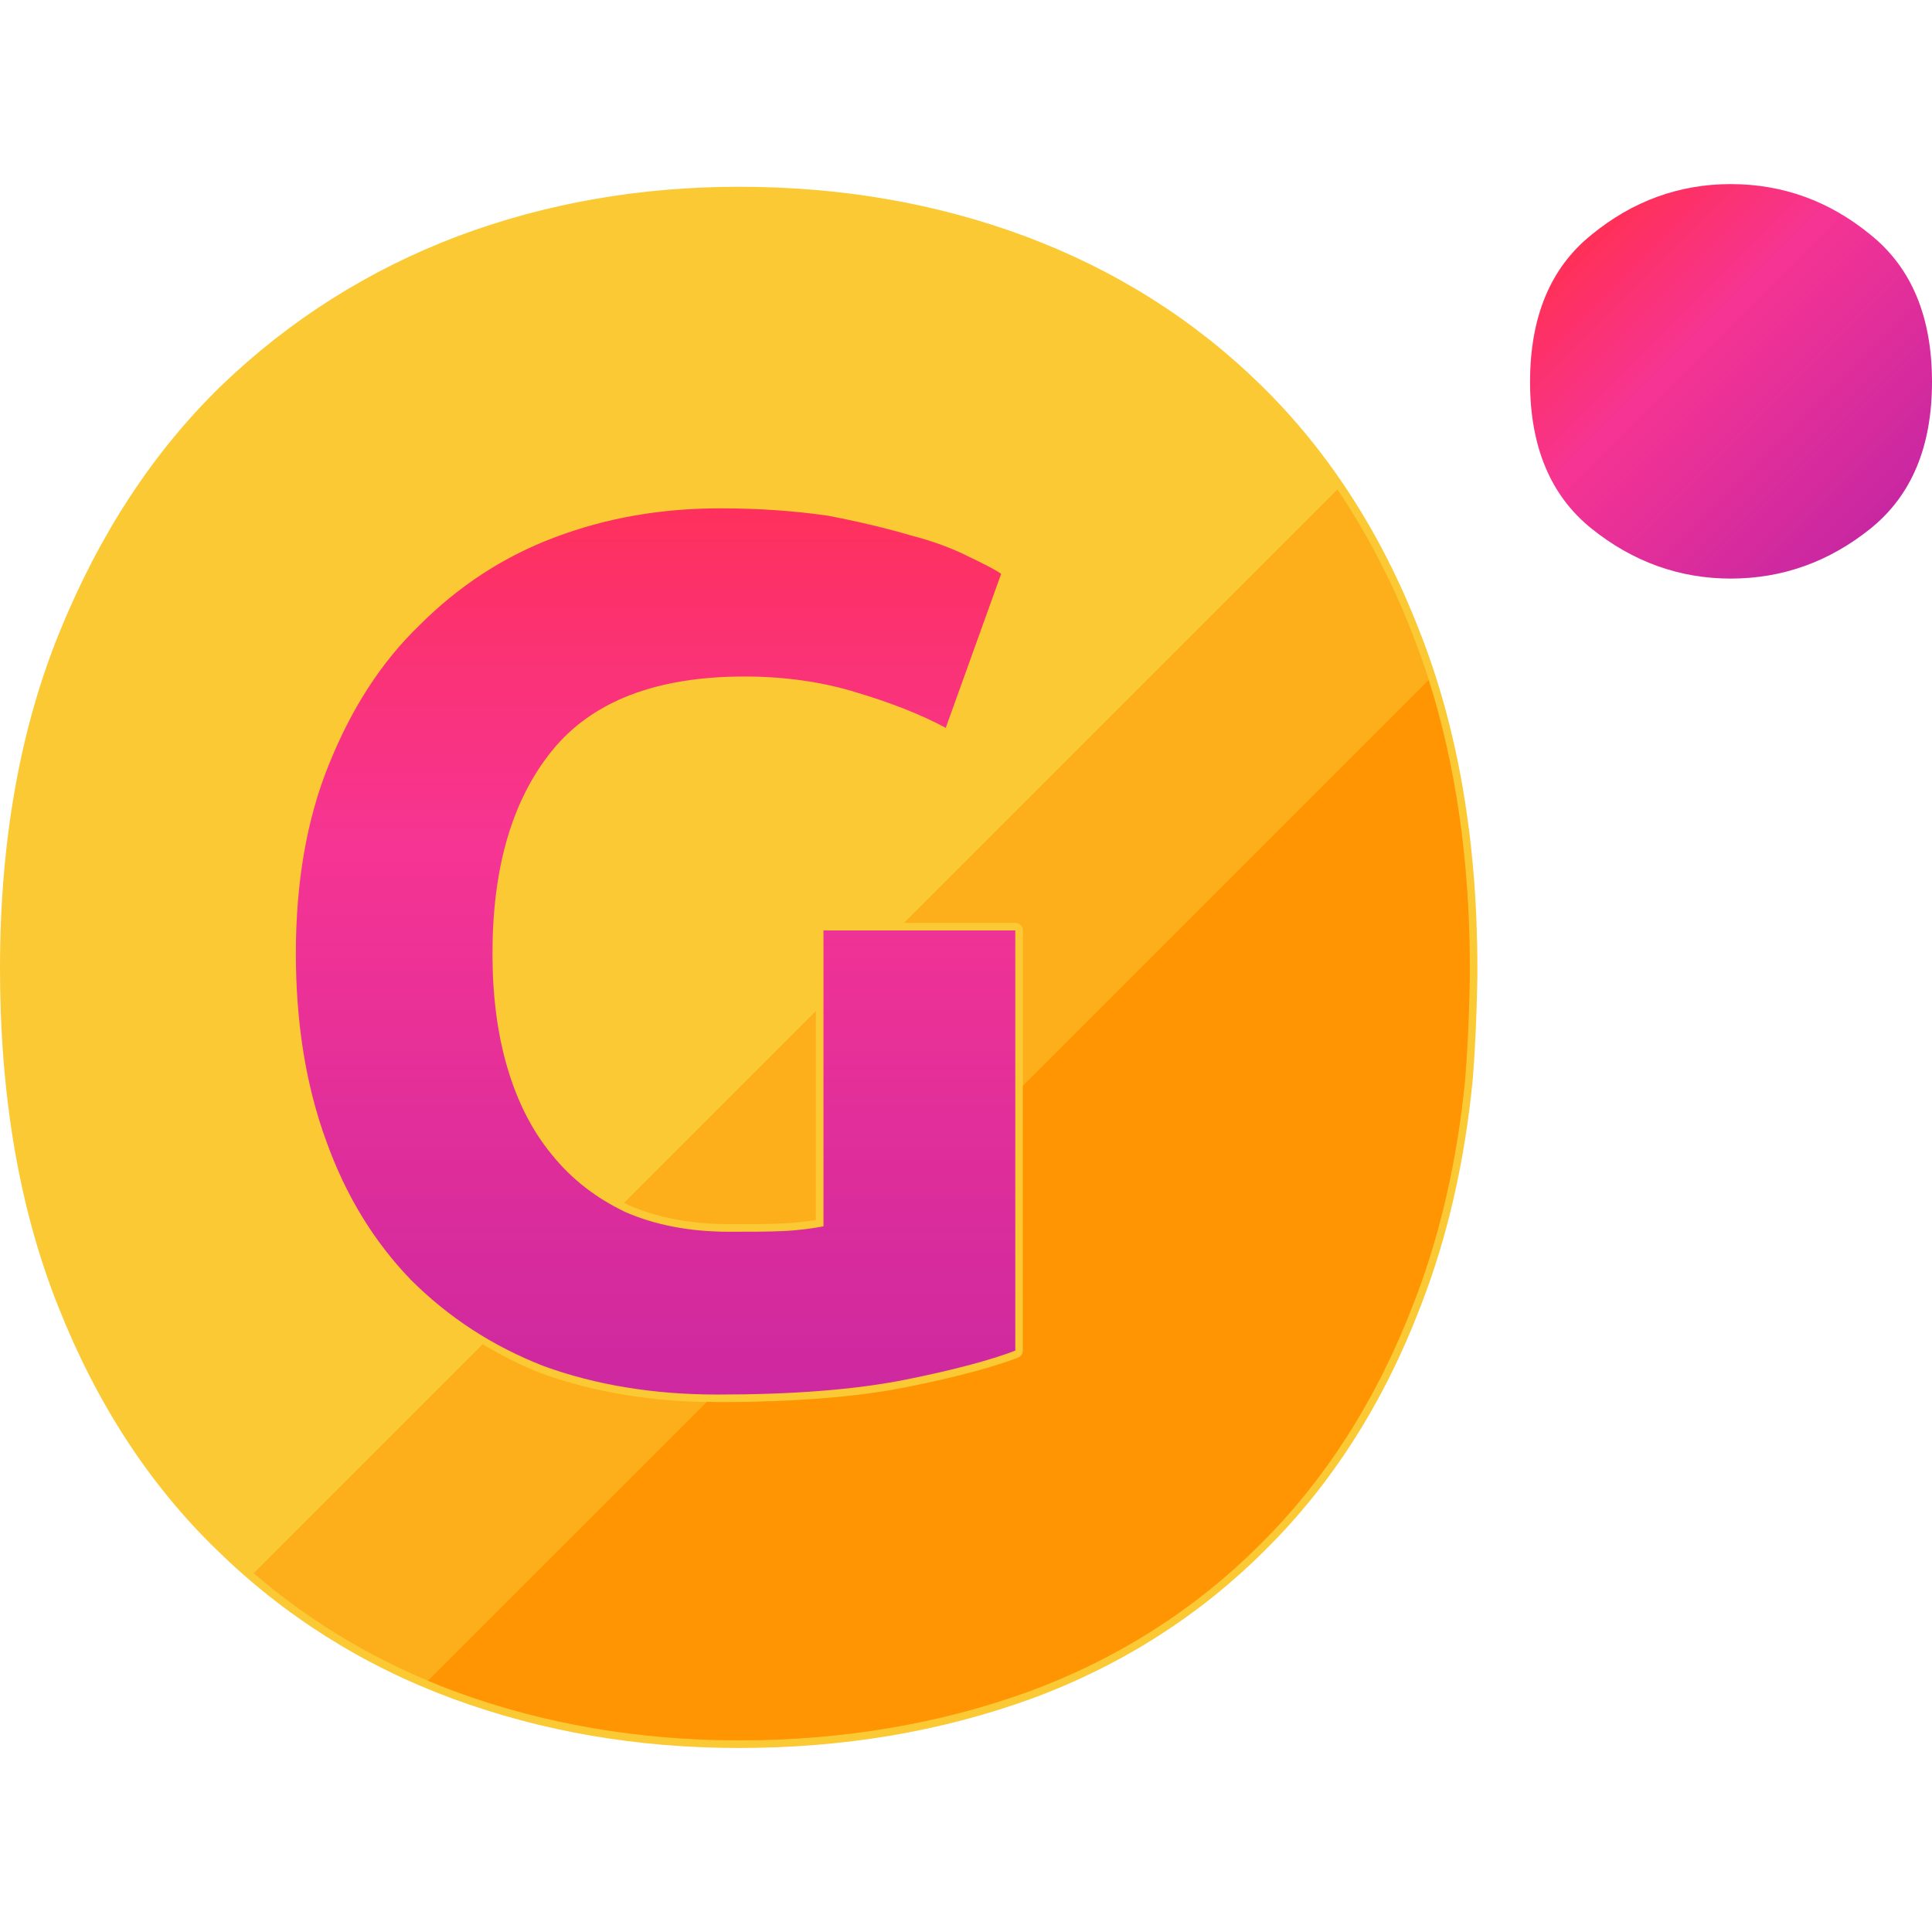 <?xml version="1.0" encoding="utf-8"?>
<!-- Generator: Adobe Illustrator 16.0.0, SVG Export Plug-In . SVG Version: 6.00 Build 0)  -->
<!DOCTYPE svg PUBLIC "-//W3C//DTD SVG 1.1//EN" "http://www.w3.org/Graphics/SVG/1.1/DTD/svg11.dtd">
<svg version="1.1"
	 id="svg2" xmlns:cc="http://creativecommons.org/ns#" xmlns:dc="http://purl.org/dc/elements/1.1/" xmlns:svg="http://www.w3.org/2000/svg" xmlns:sodipodi="http://sodipodi.sourceforge.net/DTD/sodipodi-0.dtd" xmlns:inkscape="http://www.inkscape.org/namespaces/inkscape" xmlns:rdf="http://www.w3.org/1999/02/22-rdf-syntax-ns#" sodipodi:docname="Nieuw document 1" inkscape:version="0.48.4 r9939"
	 xmlns="http://www.w3.org/2000/svg" xmlns:xlink="http://www.w3.org/1999/xlink" x="0px" y="0px" width="108px" height="108px"
	 viewBox="0 0 108 108" enable-background="new 0 0 108 108" xml:space="preserve">
<linearGradient id="SVGID_1_" gradientUnits="userSpaceOnUse" x1="41.187" y1="26.75" x2="41.187" y2="81.751">
	<stop  offset="0" style="stop-color:#FF3057"/>
	<stop  offset="0.37" style="stop-color:#F63493"/>
	<stop  offset="1" style="stop-color:#C827A2"/>
</linearGradient>
<ellipse fill="url(#SVGID_1_)" cx="41.188" cy="54.25" rx="26.562" ry="27.5"/>
<path fill="#FBC933" d="M41.312,10.441c-5.515,0-10.763,0.906-15.709,2.757c-4.985,1.887-9.402,4.682-13.216,8.345
	c-3.813,3.702-6.797,8.271-9.024,13.708C1.132,40.688,0,46.994,0,54.134c0,7.173,1.095,13.48,3.247,18.88
	c2.152,5.438,5.098,9.971,8.875,13.631c3.738,3.664,8.156,6.459,13.179,8.312c5.024,1.849,10.348,2.756,16.012,2.756
	c5.814,0,11.252-0.907,16.35-2.756c5.022-1.853,9.401-4.646,13.067-8.312c3.697-3.66,6.605-8.192,8.685-13.631
	c1.476-3.777,2.455-8.005,2.91-12.647c0.149-1.854,0.225-3.741,0.262-5.739c0-0.149,0-0.304,0-0.491
	c0-7.138-1.094-13.446-3.246-18.883c-2.114-5.438-5.062-10.006-8.838-13.708c-3.735-3.663-8.153-6.458-13.215-8.345
	C52.3,11.348,46.975,10.441,41.312,10.441L41.312,10.441z M16.539,53.301c0-3.967,0.605-7.515,1.851-10.574
	c1.246-3.097,2.908-5.702,5.061-7.778c2.151-2.152,4.644-3.813,7.553-4.909c2.909-1.097,5.967-1.623,9.25-1.623
	c2.229,0,4.229,0.149,6.044,0.415c1.772,0.339,3.323,0.717,4.604,1.094c1.322,0.34,2.382,0.755,3.209,1.171
	c0.874,0.416,1.475,0.716,1.854,0.981l-3.097,8.608c-1.474-0.792-3.173-1.434-5.06-2c-1.854-0.565-3.93-0.869-6.195-0.869
	c-4.945,0-8.531,1.396-10.76,4.153c-2.228,2.758-3.323,6.534-3.323,11.328c0,2.343,0.264,4.456,0.831,6.382
	c0.566,1.924,1.396,3.549,2.492,4.871c1.095,1.359,2.456,2.418,4.118,3.21c1.658,0.72,3.586,1.095,5.776,1.095
	c1.168,0,2.188,0,3.021-0.037c0.869-0.039,1.623-0.149,2.265-0.264V52.014h10.722v23.487c-1.278,0.492-3.32,1.06-6.15,1.625
	c-2.832,0.565-6.346,0.83-10.498,0.83c-3.553,0-6.8-0.531-9.707-1.588c-2.908-1.132-5.361-2.757-7.439-4.832
	c-2.039-2.115-3.625-4.683-4.72-7.741C17.106,60.704,16.539,57.189,16.539,53.301L16.539,53.301z"/>
<g>
	<path fill="#FDAF1B" d="M74.763,27.362L50.537,51.588h6.218c0.234,0,0.425,0.19,0.425,0.425V75.5c0,0.176-0.107,0.334-0.272,0.396
		c-1.421,0.548-3.572,1.116-6.219,1.646c-2.826,0.564-6.287,0.838-10.582,0.838c-3.592,0-6.907-0.542-9.861-1.616
		c-1.148-0.447-2.228-1.003-3.267-1.617L14.181,87.944c3.308,2.845,7.084,5.069,11.267,6.611c4.923,1.812,10.261,2.73,15.865,2.73
		c5.756,0,11.208-0.919,16.203-2.73c4.942-1.822,9.287-4.586,12.916-8.214c3.665-3.629,6.554-8.164,8.587-13.483
		c1.466-3.752,2.436-7.969,2.883-12.527c0.137-1.698,0.22-3.514,0.261-5.705v-0.491c0-7.035-1.082-13.335-3.218-18.729
		C77.807,32.479,76.402,29.797,74.763,27.362z"/>
	<path fill="#FDAF1B" d="M40.747,68.43c1.169,0,2.179,0,3.002-0.037c0.726-0.032,1.353-0.115,1.859-0.197V56.518L34.891,67.234
		c0.085,0.044,0.163,0.094,0.25,0.136C36.76,68.073,38.646,68.43,40.747,68.43z"/>
</g>
<sodipodi:namedview  fit-margin-left="0" bordercolor="#666666" inkscape:cy="22.497132" pagecolor="#ffffff" borderopacity="1.0" fit-margin-top="0" showgrid="false" inkscape:zoom="0.7" inkscape:cx="491.8414" id="base" inkscape:window-height="1018" fit-margin-bottom="0" inkscape:window-maximized="1" inkscape:pageopacity="0.0" inkscape:window-y="-8" inkscape:document-units="px" inkscape:current-layer="g2999" fit-margin-right="0" inkscape:window-x="-8" inkscape:pageshadow="2" inkscape:window-width="1920">
	</sodipodi:namedview>
<linearGradient id="SVGID_2_" gradientUnits="userSpaceOnUse" x1="88.723" y1="13.293" x2="104.808" y2="29.378">
	<stop  offset="0" style="stop-color:#FF3057"/>
	<stop  offset="0.37" style="stop-color:#F63493"/>
	<stop  offset="1" style="stop-color:#C827A2"/>
</linearGradient>
<path fill="url(#SVGID_2_)" d="M108,21.353c0-3.624-1.133-6.38-3.438-8.231c-2.301-1.887-4.908-2.831-7.816-2.831
	c-2.869,0-5.477,0.944-7.779,2.831c-2.305,1.852-3.436,4.607-3.436,8.231c0,3.588,1.131,6.346,3.436,8.195
	c2.303,1.851,4.91,2.795,7.779,2.795c2.908,0,5.516-0.946,7.816-2.795C106.867,27.698,108,24.943,108,21.353L108,21.353z"/>
<path fill="#FF9503" d="M57.18,60.695V75.5c0,0.176-0.107,0.334-0.272,0.396c-1.421,0.548-3.571,1.116-6.219,1.646
	c-2.825,0.564-6.286,0.838-10.581,0.838c-0.2,0-0.391-0.02-0.589-0.022L23.926,93.949c0.502,0.211,1.007,0.417,1.522,0.606
	c4.923,1.812,10.261,2.73,15.865,2.73c5.757,0,11.209-0.919,16.203-2.73c4.942-1.822,9.287-4.586,12.916-8.214
	c3.665-3.629,6.554-8.164,8.587-13.483c1.466-3.752,2.436-7.969,2.883-12.527c0.137-1.698,0.22-3.514,0.261-5.705v-0.491
	c0-5.933-0.779-11.336-2.301-16.121L57.18,60.695z"/>
</svg>
